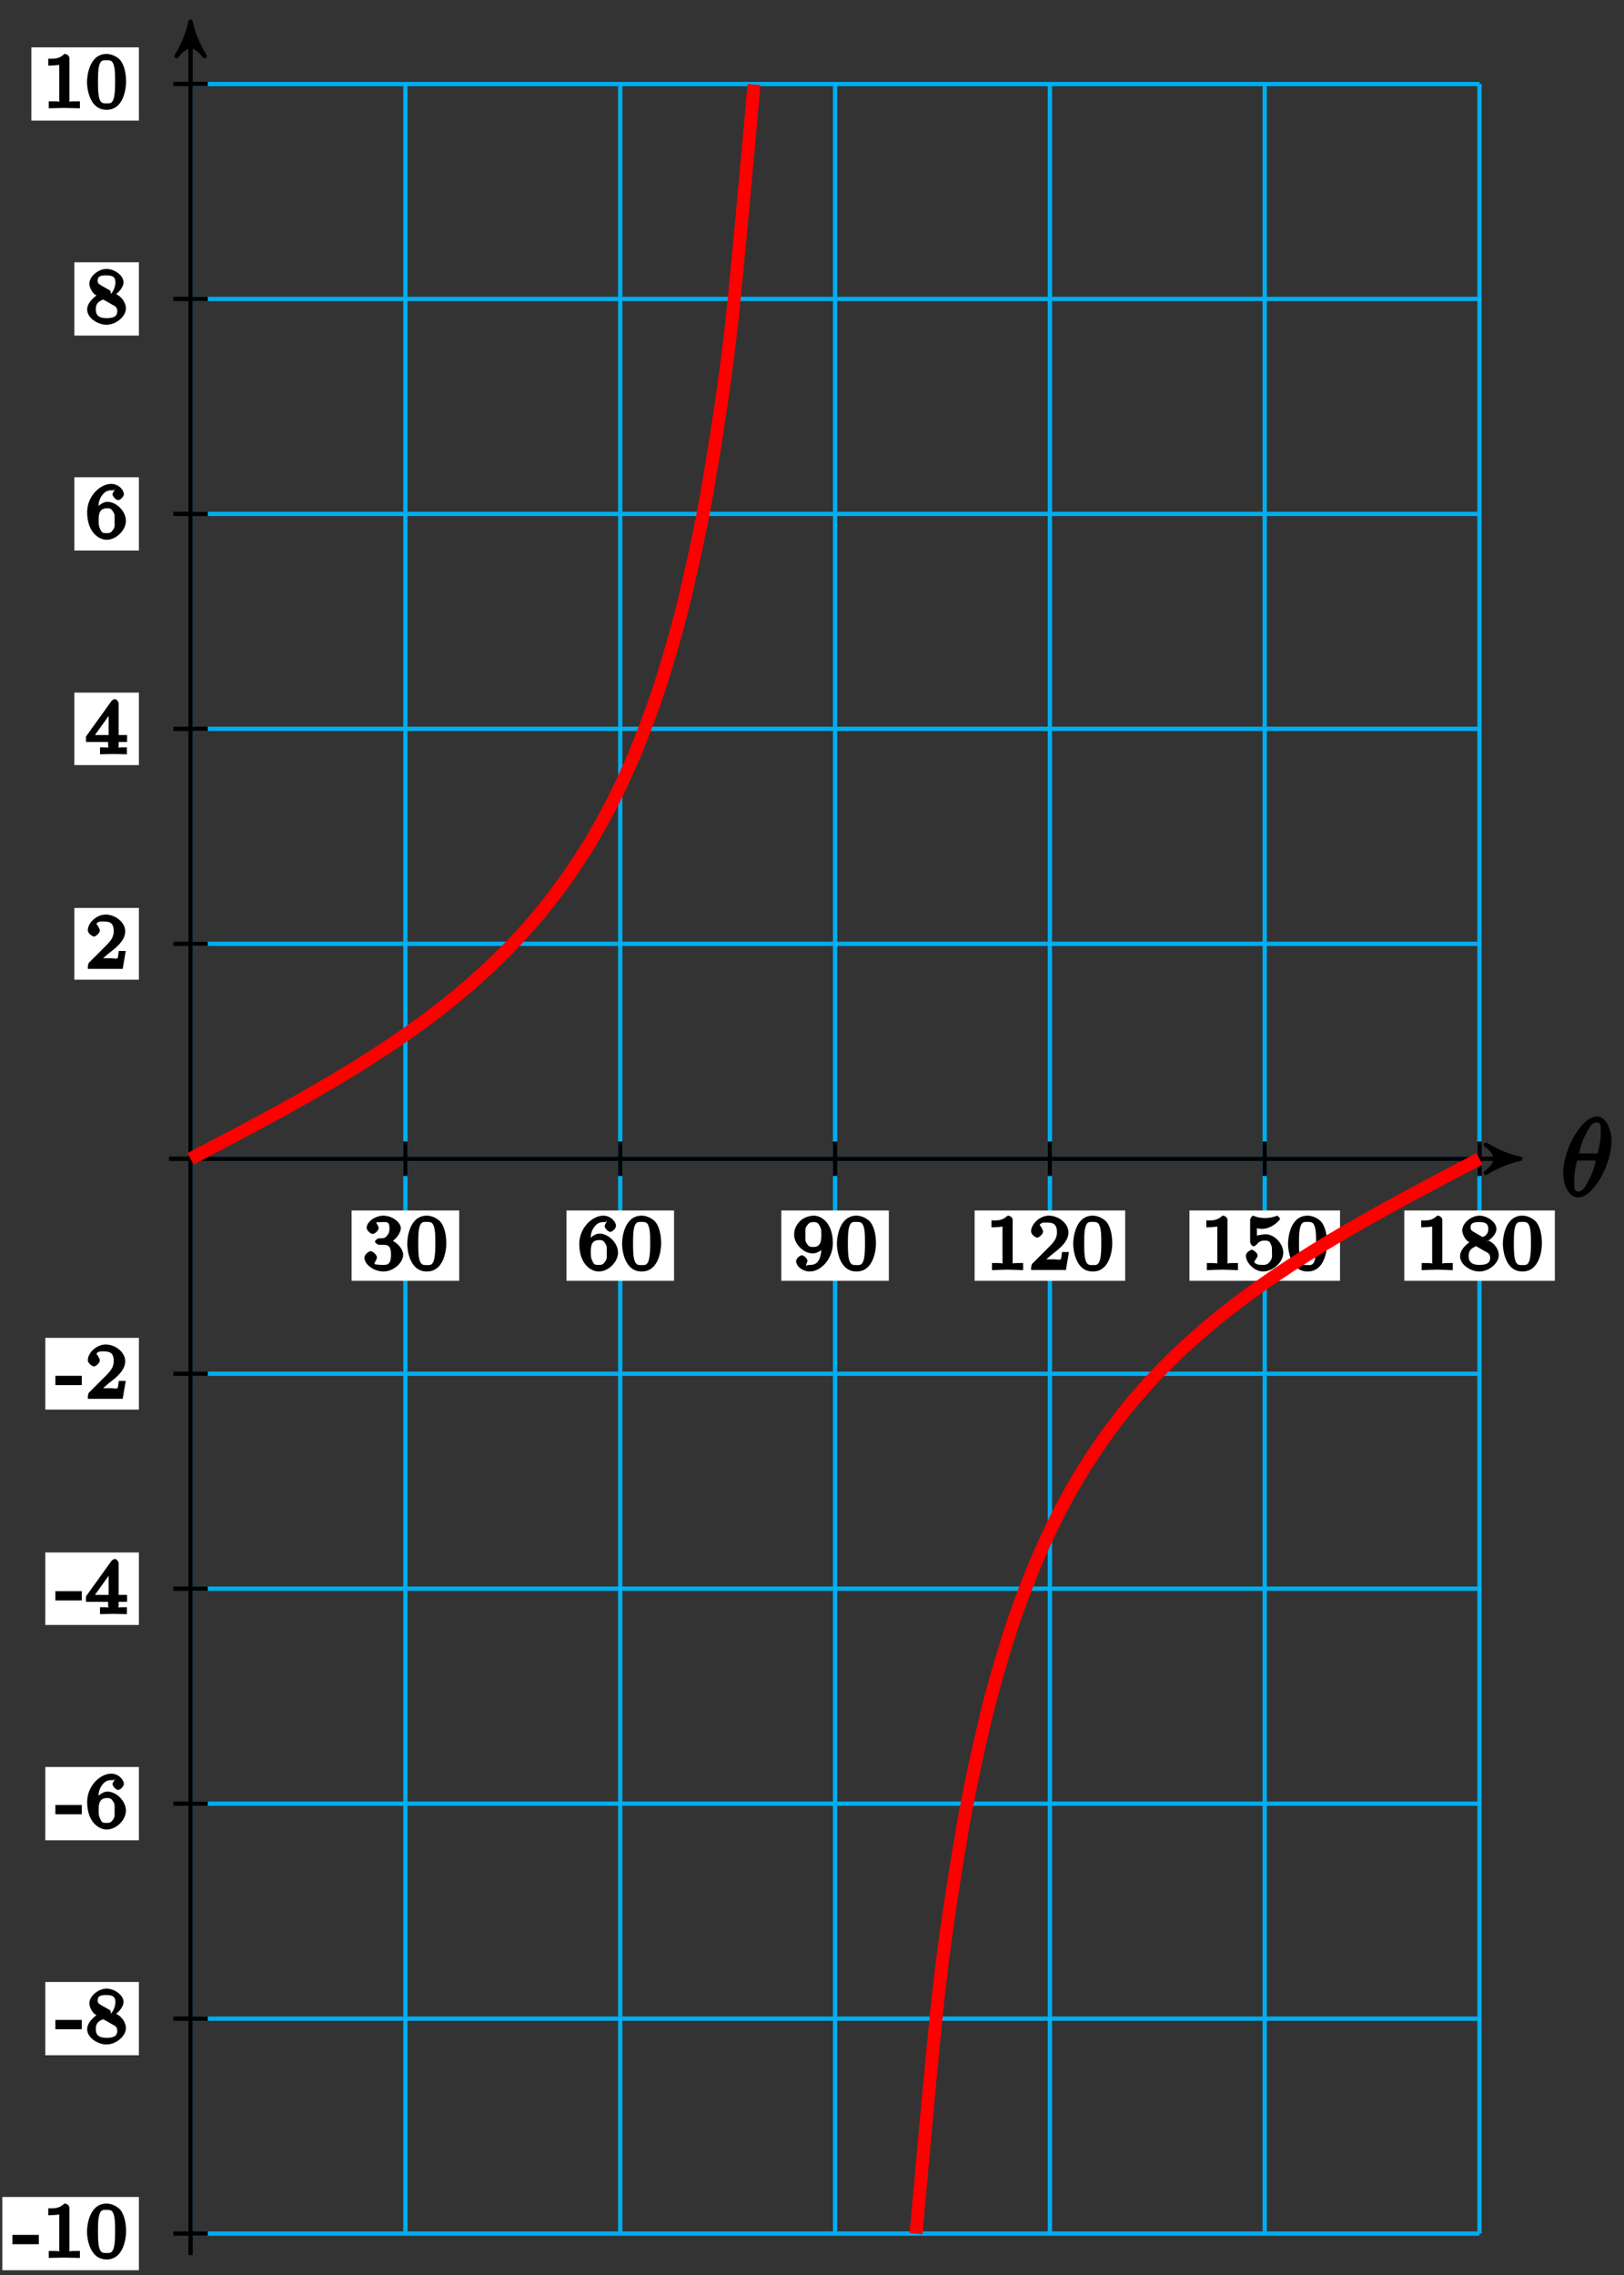 <?xml version="1.0" encoding="UTF-8"?>
<svg xmlns="http://www.w3.org/2000/svg" xmlns:xlink="http://www.w3.org/1999/xlink" width="150pt" height="210pt" viewBox="0 0 150 210" version="1.1">
<rect x="0" y="0" width="150" height="210" fill="#333333" stroke="none"/>
<defs>
<g>
<symbol overflow="visible" id="glyph0-0">
<path style="stroke:none;" d=""/>
</symbol>
<symbol overflow="visible" id="glyph0-1">
<path style="stroke:none;" d="M 4.703 -5.141 C 4.703 -5.797 4.359 -7.359 3.344 -7.359 C 1.953 -7.359 0.234 -4.375 0.234 -2.094 C 0.234 -1.156 0.703 0.109 1.609 0.109 C 3.016 0.109 4.703 -2.906 4.703 -5.141 Z M 1.641 -3.781 C 1.812 -4.422 1.969 -5.109 2.359 -5.812 C 2.625 -6.297 2.875 -6.812 3.328 -6.812 C 3.812 -6.812 3.703 -6.328 3.703 -5.766 C 3.703 -5.281 3.625 -4.766 3.422 -3.953 L 1.688 -3.953 Z M 3.297 -3.453 C 3.188 -3 3.016 -2.266 2.641 -1.562 C 2.297 -0.875 2.047 -0.438 1.609 -0.438 C 1.281 -0.438 1.25 -0.562 1.25 -1.484 C 1.25 -1.906 1.312 -2.484 1.516 -3.297 L 3.25 -3.297 Z M 3.297 -3.453 "/>
</symbol>
<symbol overflow="visible" id="glyph1-0">
<path style="stroke:none;" d=""/>
</symbol>
<symbol overflow="visible" id="glyph1-1">
<path style="stroke:none;" d="M 1.906 -2.328 C 2.453 -2.328 2.641 -2.141 2.641 -1.406 C 2.641 -0.531 2.328 -0.469 1.938 -0.469 C 1.656 -0.469 1.172 -0.484 1.094 -0.578 C 1.078 -0.578 1.344 -1.016 1.344 -1.156 C 1.344 -1.375 0.984 -1.734 0.766 -1.734 C 0.578 -1.734 0.188 -1.422 0.188 -1.141 C 0.188 -0.484 1.094 0.141 1.938 0.141 C 2.906 0.141 3.766 -0.703 3.766 -1.406 C 3.766 -1.938 3.141 -2.688 2.375 -2.844 L 2.375 -2.453 C 3.094 -2.719 3.547 -3.438 3.547 -3.859 C 3.547 -4.406 2.734 -5.016 1.953 -5.016 C 1.188 -5.016 0.391 -4.453 0.391 -3.891 C 0.391 -3.656 0.75 -3.328 0.953 -3.328 C 1.172 -3.328 1.5 -3.672 1.5 -3.875 C 1.5 -4.078 1.172 -4.422 1.328 -4.406 C 1.328 -4.406 1.672 -4.422 1.938 -4.422 C 2.25 -4.422 2.5 -4.469 2.5 -3.859 C 2.5 -3.562 2.453 -3.375 2.266 -3.156 C 2.047 -2.906 1.984 -2.953 1.641 -2.922 C 1.469 -2.906 1.453 -2.906 1.422 -2.906 C 1.406 -2.906 1.156 -2.703 1.156 -2.625 C 1.156 -2.516 1.406 -2.328 1.531 -2.328 Z M 1.906 -2.328 "/>
</symbol>
<symbol overflow="visible" id="glyph1-2">
<path style="stroke:none;" d="M 3.781 -2.422 C 3.781 -3.188 3.641 -3.875 3.312 -4.359 C 3.094 -4.672 2.531 -5.016 1.984 -5.016 C 0.359 -5.016 0.172 -2.922 0.172 -2.422 C 0.172 -1.922 0.359 0.141 1.984 0.141 C 3.594 0.141 3.781 -1.922 3.781 -2.422 Z M 1.984 -0.453 C 1.656 -0.453 1.422 -0.438 1.281 -1.016 C 1.188 -1.422 1.188 -2 1.188 -2.516 C 1.188 -3.016 1.188 -3.547 1.297 -3.938 C 1.438 -4.484 1.688 -4.438 1.984 -4.438 C 2.359 -4.438 2.516 -4.391 2.641 -4 C 2.766 -3.609 2.766 -3.109 2.766 -2.516 C 2.766 -2 2.766 -1.484 2.672 -1.031 C 2.531 -0.406 2.266 -0.453 1.984 -0.453 Z M 1.984 -0.453 "/>
</symbol>
<symbol overflow="visible" id="glyph1-3">
<path style="stroke:none;" d="M 1.234 -2.469 C 1.234 -3.047 1.219 -3.422 1.484 -3.844 C 1.734 -4.219 1.969 -4.422 2.422 -4.422 C 2.625 -4.422 2.766 -4.422 2.688 -4.547 C 2.875 -4.562 2.531 -4.25 2.531 -4.047 C 2.531 -3.875 2.844 -3.516 3.047 -3.516 C 3.266 -3.516 3.578 -3.859 3.578 -4.062 C 3.578 -4.453 3.094 -5.016 2.406 -5.016 C 1.406 -5.016 0.188 -3.906 0.188 -2.406 C 0.188 -0.594 1.219 0.141 2 0.141 C 2.844 0.141 3.766 -0.703 3.766 -1.609 C 3.766 -2.5 2.875 -3.359 2.062 -3.359 C 1.5 -3.359 1 -2.781 0.844 -2.469 Z M 2 -0.469 C 1.641 -0.469 1.562 -0.484 1.422 -0.781 L 1.359 -0.922 C 1.25 -1.125 1.25 -1.344 1.25 -1.766 C 1.25 -2.438 1.469 -2.766 2.031 -2.766 C 2.344 -2.766 2.422 -2.703 2.594 -2.438 C 2.766 -2.172 2.719 -2.016 2.719 -1.609 C 2.719 -1.219 2.781 -1.062 2.578 -0.781 C 2.422 -0.547 2.328 -0.469 2 -0.469 Z M 2 -0.469 "/>
</symbol>
<symbol overflow="visible" id="glyph1-4">
<path style="stroke:none;" d="M 2.719 -2.266 C 2.719 -0.547 2.062 -0.469 1.641 -0.469 C 1.484 -0.469 1.25 -0.422 1.312 -0.344 C 1.219 -0.344 1.422 -0.781 1.422 -0.844 C 1.422 -1.016 1.109 -1.359 0.906 -1.359 C 0.703 -1.359 0.375 -1.031 0.375 -0.828 C 0.375 -0.344 0.969 0.141 1.641 0.141 C 2.641 0.141 3.766 -1 3.766 -2.484 C 3.766 -4.219 2.812 -5.016 2 -5.016 C 1.766 -5.016 1.156 -4.922 0.75 -4.531 C 0.516 -4.297 0.188 -3.891 0.188 -3.266 C 0.188 -2.391 1.078 -1.531 1.891 -1.531 C 2.453 -1.531 2.891 -1.953 3.047 -2.266 L 2.719 -2.406 Z M 1.938 -2.125 C 1.656 -2.125 1.531 -2.141 1.344 -2.469 C 1.172 -2.719 1.234 -2.891 1.234 -3.266 C 1.234 -3.672 1.172 -3.812 1.375 -4.094 C 1.547 -4.328 1.641 -4.422 2 -4.422 C 2.359 -4.422 2.438 -4.266 2.547 -4.078 C 2.734 -3.781 2.703 -3.438 2.703 -3.188 C 2.703 -2.281 2.375 -2.125 1.938 -2.125 Z M 1.938 -2.125 "/>
</symbol>
<symbol overflow="visible" id="glyph1-5">
<path style="stroke:none;" d="M 2.516 -4.625 C 2.516 -4.812 2.328 -5.016 2.047 -5.016 C 1.547 -4.516 1.047 -4.578 0.562 -4.578 L 0.562 -3.938 C 0.922 -3.938 1.516 -3.984 1.578 -4.016 L 1.578 -0.766 C 1.578 -0.531 1.766 -0.641 1.078 -0.641 L 0.609 -0.641 L 0.609 0.016 C 0.938 0 1.797 -0.031 2.047 -0.031 C 2.266 -0.031 3.141 0 3.484 0.016 L 3.484 -0.641 L 3.031 -0.641 C 2.328 -0.641 2.516 -0.531 2.516 -0.766 Z M 2.516 -4.625 "/>
</symbol>
<symbol overflow="visible" id="glyph1-6">
<path style="stroke:none;" d="M 3.516 -1.656 L 3.109 -1.656 C 3.062 -1.312 3.047 -1.031 2.969 -0.969 C 2.906 -0.922 2.516 -0.984 2.406 -0.984 L 1.125 -0.984 L 1.266 -0.641 C 2 -1.297 2.234 -1.484 2.656 -1.812 C 3.172 -2.234 3.703 -2.797 3.703 -3.469 C 3.703 -4.312 2.781 -5.016 1.891 -5.016 C 1.031 -5.016 0.25 -4.219 0.25 -3.578 C 0.25 -3.219 0.734 -2.984 0.812 -2.984 C 0.969 -2.984 1.359 -3.297 1.359 -3.547 C 1.359 -3.672 1.125 -4.125 1.031 -4.125 C 1.172 -4.422 1.453 -4.375 1.781 -4.375 C 2.484 -4.375 2.641 -4.031 2.641 -3.469 C 2.641 -2.859 2.266 -2.516 2.047 -2.266 L 0.375 -0.594 C 0.297 -0.531 0.25 -0.391 0.25 0 L 3.469 0 L 3.75 -1.656 Z M 3.516 -1.656 "/>
</symbol>
<symbol overflow="visible" id="glyph1-7">
<path style="stroke:none;" d="M 1.078 -3.891 C 1.438 -3.797 1.641 -3.797 1.75 -3.797 C 2.672 -3.797 3.406 -4.625 3.406 -4.719 C 3.406 -4.797 3.172 -5.016 3.141 -5.016 C 3.125 -5.016 2.969 -4.953 2.969 -4.953 C 2.906 -4.938 2.547 -4.797 2.031 -4.797 C 1.828 -4.797 1.469 -4.812 1.078 -4.953 C 1.078 -4.953 0.922 -5.016 0.922 -5.016 C 0.828 -5.016 0.641 -4.75 0.641 -4.641 L 0.641 -2.578 C 0.641 -2.453 0.828 -2.188 0.938 -2.188 C 1 -2.188 1.141 -2.25 1.219 -2.328 C 1.516 -2.719 1.812 -2.719 2.047 -2.719 C 2.469 -2.719 2.516 -2.438 2.547 -2.391 C 2.672 -2.156 2.656 -2.031 2.656 -1.625 C 2.656 -1.422 2.719 -1.141 2.516 -0.828 C 2.328 -0.578 2.172 -0.469 1.828 -0.469 C 1.375 -0.469 1.094 -0.531 1.016 -0.766 C 1 -0.781 1.328 -1.141 1.328 -1.328 C 1.328 -1.625 0.875 -1.875 0.781 -1.875 C 0.781 -1.875 0.25 -1.688 0.25 -1.312 C 0.25 -0.688 1.016 0.141 1.844 0.141 C 2.734 0.141 3.703 -0.719 3.703 -1.594 C 3.703 -2.391 2.922 -3.297 2.062 -3.297 C 1.75 -3.297 1.25 -3.156 1.266 -3.188 L 1.266 -3.828 Z M 1.078 -3.891 "/>
</symbol>
<symbol overflow="visible" id="glyph1-8">
<path style="stroke:none;" d="M 2.469 -2.516 C 3.016 -2.781 3.547 -3.297 3.547 -3.781 C 3.547 -4.453 2.656 -5.016 1.984 -5.016 C 1.219 -5.016 0.391 -4.328 0.391 -3.656 C 0.391 -3.328 0.609 -2.953 0.734 -2.812 C 0.859 -2.672 0.906 -2.641 1.047 -2.562 C 1.062 -2.562 0.188 -2 0.188 -1.266 C 0.188 -0.484 1.172 0.141 1.969 0.141 C 2.859 0.141 3.766 -0.625 3.766 -1.375 C 3.766 -1.828 3.438 -2.359 3.031 -2.594 C 2.953 -2.641 2.703 -2.781 2.859 -2.703 Z M 1.469 -3.5 C 1.297 -3.609 1.156 -3.672 1.156 -3.922 C 1.156 -4.359 1.469 -4.422 1.969 -4.422 C 2.516 -4.422 2.797 -4.281 2.797 -3.781 C 2.797 -3.156 2.266 -3.047 2.266 -3.047 C 2.25 -3.047 2.359 -2.984 2.312 -3.016 Z M 1.547 -2.266 L 2.5 -1.719 C 2.672 -1.609 2.969 -1.547 2.969 -1.125 C 2.969 -0.609 2.578 -0.469 1.984 -0.469 C 1.344 -0.469 0.984 -0.688 0.984 -1.266 C 0.984 -1.781 1.172 -1.984 1.656 -2.188 Z M 1.547 -2.266 "/>
</symbol>
<symbol overflow="visible" id="glyph2-0">
<path style="stroke:none;" d=""/>
</symbol>
<symbol overflow="visible" id="glyph2-1">
<path style="stroke:none;" d="M 2.375 -1.453 L 2.375 -2.125 L -0.062 -2.125 L -0.062 -1.266 L 2.375 -1.266 Z M 2.375 -1.453 "/>
</symbol>
<symbol overflow="visible" id="glyph2-2">
<path style="stroke:none;" d="M 3.484 -0.188 L 3.484 -0.641 L 3.031 -0.641 C 2.328 -0.641 2.516 -0.531 2.516 -0.766 L 2.516 -4.625 C 2.516 -4.812 2.328 -5.016 2.047 -5.016 C 1.547 -4.516 1.047 -4.578 0.562 -4.578 L 0.562 -3.938 C 0.922 -3.938 1.516 -3.984 1.578 -4.016 L 1.578 -0.766 C 1.578 -0.531 1.766 -0.641 1.078 -0.641 L 0.609 -0.641 L 0.609 0 L 2.047 -0.031 L 3.484 0 Z M 3.484 -0.188 "/>
</symbol>
<symbol overflow="visible" id="glyph2-3">
<path style="stroke:none;" d="M 3.781 -2.422 C 3.781 -3.188 3.641 -3.875 3.312 -4.359 C 3.094 -4.672 2.531 -5.016 1.984 -5.016 C 0.359 -5.016 0.172 -2.922 0.172 -2.422 C 0.172 -1.922 0.359 0.141 1.984 0.141 C 3.594 0.141 3.781 -1.922 3.781 -2.422 Z M 2.766 -2.516 C 2.766 -2 2.766 -1.484 2.672 -1.031 C 2.531 -0.406 2.266 -0.453 1.984 -0.453 C 1.656 -0.453 1.422 -0.438 1.281 -1.016 C 1.188 -1.422 1.188 -2 1.188 -2.516 C 1.188 -3.016 1.188 -3.547 1.297 -3.938 C 1.438 -4.484 1.688 -4.438 1.984 -4.438 C 2.359 -4.438 2.516 -4.391 2.641 -4 C 2.766 -3.609 2.766 -3.109 2.766 -2.516 Z M 2.766 -2.516 "/>
</symbol>
<symbol overflow="visible" id="glyph2-4">
<path style="stroke:none;" d="M 3.766 -1.375 C 3.766 -1.828 3.438 -2.359 3.031 -2.594 L 2.859 -2.703 C 3.016 -2.781 3.547 -3.297 3.547 -3.781 C 3.547 -4.453 2.656 -5.016 1.984 -5.016 C 1.219 -5.016 0.391 -4.328 0.391 -3.656 C 0.391 -3.328 0.609 -2.953 0.734 -2.812 C 0.859 -2.672 0.906 -2.641 1.047 -2.562 C 1.062 -2.562 0.188 -2 0.188 -1.266 C 0.188 -0.484 1.172 0.141 1.969 0.141 C 2.859 0.141 3.766 -0.625 3.766 -1.375 Z M 2.797 -3.781 C 2.797 -3.156 2.391 -2.703 2.391 -2.703 C 2.391 -2.703 2.359 -2.984 2.312 -3.016 L 1.469 -3.5 C 1.297 -3.609 1.156 -3.672 1.156 -3.922 C 1.156 -4.359 1.469 -4.422 1.969 -4.422 C 2.516 -4.422 2.797 -4.281 2.797 -3.781 Z M 2.969 -1.125 C 2.969 -0.609 2.578 -0.469 1.984 -0.469 C 1.344 -0.469 0.984 -0.688 0.984 -1.266 C 0.984 -1.781 1.172 -1.984 1.656 -2.188 C 1.938 -2.047 1.938 -2.047 2.5 -1.719 C 2.672 -1.609 2.969 -1.547 2.969 -1.125 Z M 2.969 -1.125 "/>
</symbol>
<symbol overflow="visible" id="glyph2-5">
<path style="stroke:none;" d="M 3.766 -1.609 C 3.766 -2.5 2.875 -3.359 2.062 -3.359 C 1.5 -3.359 1 -2.781 0.844 -2.469 L 1.234 -2.469 C 1.234 -3.047 1.219 -3.422 1.484 -3.844 C 1.734 -4.219 1.969 -4.422 2.422 -4.422 C 2.625 -4.422 2.766 -4.422 2.688 -4.547 C 2.875 -4.562 2.531 -4.25 2.531 -4.047 C 2.531 -3.875 2.844 -3.516 3.047 -3.516 C 3.266 -3.516 3.578 -3.859 3.578 -4.062 C 3.578 -4.453 3.094 -5.016 2.406 -5.016 C 1.406 -5.016 0.188 -3.906 0.188 -2.406 C 0.188 -0.594 1.219 0.141 2 0.141 C 2.844 0.141 3.766 -0.703 3.766 -1.609 Z M 2.719 -1.609 C 2.719 -1.219 2.781 -1.062 2.578 -0.781 C 2.422 -0.547 2.328 -0.469 2 -0.469 C 1.641 -0.469 1.562 -0.484 1.422 -0.781 L 1.359 -0.922 C 1.25 -1.125 1.25 -1.344 1.25 -1.766 C 1.25 -2.438 1.469 -2.766 2.031 -2.766 C 2.344 -2.766 2.422 -2.703 2.594 -2.438 C 2.766 -2.172 2.719 -2.016 2.719 -1.609 Z M 2.719 -1.609 "/>
</symbol>
<symbol overflow="visible" id="glyph2-6">
<path style="stroke:none;" d="M 3.875 -1.344 L 3.875 -1.781 L 3.094 -1.781 L 3.094 -4.703 C 3.094 -4.844 2.906 -5.094 2.766 -5.094 C 2.672 -5.094 2.516 -5.031 2.438 -4.922 L 0.078 -1.641 L 0.078 -1.141 L 2.125 -1.141 L 2.125 -0.766 C 2.125 -0.531 2.328 -0.641 1.75 -0.641 L 1.375 -0.641 L 1.375 0 L 2.609 -0.031 L 3.859 0 L 3.859 -0.641 L 3.484 -0.641 C 2.906 -0.641 3.094 -0.531 3.094 -0.766 L 3.094 -1.141 L 3.875 -1.141 Z M 2.375 -1.781 L 0.906 -1.781 L 2.5 -4 L 2.172 -4.141 L 2.172 -1.781 Z M 2.375 -1.781 "/>
</symbol>
<symbol overflow="visible" id="glyph2-7">
<path style="stroke:none;" d="M 3.516 -1.656 L 3.109 -1.656 C 3.062 -1.312 3.047 -1.031 2.969 -0.969 C 2.906 -0.922 2.516 -0.984 2.406 -0.984 L 1.125 -0.984 L 1.266 -0.641 C 2 -1.297 2.234 -1.484 2.656 -1.812 C 3.172 -2.234 3.703 -2.797 3.703 -3.469 C 3.703 -4.312 2.781 -5.016 1.891 -5.016 C 1.031 -5.016 0.25 -4.219 0.25 -3.578 C 0.25 -3.219 0.734 -2.984 0.812 -2.984 C 0.969 -2.984 1.359 -3.297 1.359 -3.547 C 1.359 -3.672 1.125 -4.125 1.031 -4.125 C 1.172 -4.422 1.453 -4.375 1.781 -4.375 C 2.484 -4.375 2.641 -4.031 2.641 -3.469 C 2.641 -2.859 2.266 -2.516 2.047 -2.266 L 0.375 -0.594 C 0.297 -0.531 0.25 -0.391 0.25 0 L 3.469 0 L 3.75 -1.656 Z M 3.516 -1.656 "/>
</symbol>
</g>
</defs>
<g id="surface1">
<path style="fill:none;stroke-width:0.399;stroke-linecap:butt;stroke-linejoin:miter;stroke:rgb(0%,67.839%,93.729%);stroke-opacity:1;stroke-miterlimit:10;" d="M -0.001 -99.212 L 119.057 -99.212 M -0.001 -79.372 L 119.057 -79.372 M -0.001 -59.528 L 119.057 -59.528 M -0.001 -39.684 L 119.057 -39.684 M -0.001 -19.845 L 119.057 -19.845 M -0.001 -0.001 L 119.057 -0.001 M -0.001 19.843 L 119.057 19.843 M -0.001 39.687 L 119.057 39.687 M -0.001 59.526 L 119.057 59.526 M -0.001 79.37 L 119.057 79.37 M -0.001 99.206 L 119.057 99.206 M -0.001 -99.212 L -0.001 99.214 M 19.842 -99.212 L 19.842 99.214 M 39.686 -99.212 L 39.686 99.214 M 59.53 -99.212 L 59.53 99.214 M 79.37 -99.212 L 79.37 99.214 M 99.213 -99.212 L 99.213 99.214 M 119.049 -99.212 L 119.049 99.214 " transform="matrix(1,0,0,-1,17.603,106.964)"/>
<path style="fill:none;stroke-width:0.399;stroke-linecap:butt;stroke-linejoin:miter;stroke:rgb(0%,0%,0%);stroke-opacity:1;stroke-miterlimit:10;" d="M -1.986 -0.001 L 122.03 -0.001 " transform="matrix(1,0,0,-1,17.603,106.964)"/>
<path style="fill-rule:nonzero;fill:rgb(0%,0%,0%);fill-opacity:1;stroke-width:0.399;stroke-linecap:butt;stroke-linejoin:round;stroke:rgb(0%,0%,0%);stroke-opacity:1;stroke-miterlimit:10;" d="M 0.798 -0.001 C -0.198 0.198 -1.194 0.597 -2.389 1.296 C -1.194 0.398 -1.194 -0.399 -2.389 -1.294 C -1.194 -0.599 -0.198 -0.2 0.798 -0.001 Z M 0.798 -0.001 " transform="matrix(1,0,0,-1,139.631,106.964)"/>
<g style="fill:rgb(0%,0%,0%);fill-opacity:1;">
  <use xlink:href="#glyph0-1" x="144.147" y="110.423"/>
</g>
<path style="fill:none;stroke-width:0.399;stroke-linecap:butt;stroke-linejoin:miter;stroke:rgb(0%,0%,0%);stroke-opacity:1;stroke-miterlimit:10;" d="M -0.001 -101.196 L -0.001 104.171 " transform="matrix(1,0,0,-1,17.603,106.964)"/>
<path style="fill-rule:nonzero;fill:rgb(0%,0%,0%);fill-opacity:1;stroke-width:0.399;stroke-linecap:butt;stroke-linejoin:round;stroke:rgb(0%,0%,0%);stroke-opacity:1;stroke-miterlimit:10;" d="M 0.798 0.001 C -0.198 0.201 -1.194 0.599 -2.39 1.294 C -1.194 0.4 -1.194 -0.397 -2.39 -1.295 C -1.194 -0.596 -0.198 -0.198 0.798 0.001 Z M 0.798 0.001 " transform="matrix(0,-1,-1,0,17.603,2.794)"/>
<path style="fill:none;stroke-width:0.399;stroke-linecap:butt;stroke-linejoin:miter;stroke:rgb(0%,0%,0%);stroke-opacity:1;stroke-miterlimit:10;" d="M 19.842 1.589 L 19.842 -1.587 " transform="matrix(1,0,0,-1,17.603,106.964)"/>
<path style=" stroke:none;fill-rule:nonzero;fill:rgb(100%,100%,100%);fill-opacity:1;" d="M 32.477 118.227 L 42.414 118.227 L 42.414 111.738 L 32.477 111.738 Z M 32.477 118.227 "/>
<g style="fill:rgb(0%,0%,0%);fill-opacity:1;">
  <use xlink:href="#glyph1-1" x="33.474" y="117.23"/>
  <use xlink:href="#glyph1-2" x="37.442" y="117.23"/>
</g>
<path style="fill:none;stroke-width:0.399;stroke-linecap:butt;stroke-linejoin:miter;stroke:rgb(0%,0%,0%);stroke-opacity:1;stroke-miterlimit:10;" d="M 39.686 1.589 L 39.686 -1.587 " transform="matrix(1,0,0,-1,17.603,106.964)"/>
<path style=" stroke:none;fill-rule:nonzero;fill:rgb(100%,100%,100%);fill-opacity:1;" d="M 52.32 118.227 L 62.258 118.227 L 62.258 111.738 L 52.32 111.738 Z M 52.32 118.227 "/>
<g style="fill:rgb(0%,0%,0%);fill-opacity:1;">
  <use xlink:href="#glyph1-3" x="53.317" y="117.23"/>
  <use xlink:href="#glyph1-2" x="57.285" y="117.23"/>
</g>
<path style="fill:none;stroke-width:0.399;stroke-linecap:butt;stroke-linejoin:miter;stroke:rgb(0%,0%,0%);stroke-opacity:1;stroke-miterlimit:10;" d="M 59.53 1.589 L 59.53 -1.587 " transform="matrix(1,0,0,-1,17.603,106.964)"/>
<path style=" stroke:none;fill-rule:nonzero;fill:rgb(100%,100%,100%);fill-opacity:1;" d="M 72.164 118.227 L 82.098 118.227 L 82.098 111.738 L 72.164 111.738 Z M 72.164 118.227 "/>
<g style="fill:rgb(0%,0%,0%);fill-opacity:1;">
  <use xlink:href="#glyph1-4" x="73.16" y="117.23"/>
  <use xlink:href="#glyph1-2" x="77.128" y="117.23"/>
</g>
<path style="fill:none;stroke-width:0.399;stroke-linecap:butt;stroke-linejoin:miter;stroke:rgb(0%,0%,0%);stroke-opacity:1;stroke-miterlimit:10;" d="M 79.37 1.589 L 79.37 -1.587 " transform="matrix(1,0,0,-1,17.603,106.964)"/>
<path style=" stroke:none;fill-rule:nonzero;fill:rgb(100%,100%,100%);fill-opacity:1;" d="M 90.02 118.227 L 103.926 118.227 L 103.926 111.738 L 90.02 111.738 Z M 90.02 118.227 "/>
<g style="fill:rgb(0%,0%,0%);fill-opacity:1;">
  <use xlink:href="#glyph1-5" x="91.017" y="117.23"/>
  <use xlink:href="#glyph1-6" x="94.985" y="117.23"/>
  <use xlink:href="#glyph1-2" x="98.953" y="117.23"/>
</g>
<path style="fill:none;stroke-width:0.399;stroke-linecap:butt;stroke-linejoin:miter;stroke:rgb(0%,0%,0%);stroke-opacity:1;stroke-miterlimit:10;" d="M 99.213 1.589 L 99.213 -1.587 " transform="matrix(1,0,0,-1,17.603,106.964)"/>
<path style=" stroke:none;fill-rule:nonzero;fill:rgb(100%,100%,100%);fill-opacity:1;" d="M 109.863 118.227 L 123.77 118.227 L 123.77 111.738 L 109.863 111.738 Z M 109.863 118.227 "/>
<g style="fill:rgb(0%,0%,0%);fill-opacity:1;">
  <use xlink:href="#glyph1-5" x="110.859" y="117.23"/>
  <use xlink:href="#glyph1-7" x="114.827" y="117.23"/>
  <use xlink:href="#glyph1-2" x="118.795" y="117.23"/>
</g>
<path style="fill:none;stroke-width:0.399;stroke-linecap:butt;stroke-linejoin:miter;stroke:rgb(0%,0%,0%);stroke-opacity:1;stroke-miterlimit:10;" d="M 119.057 1.589 L 119.057 -1.587 " transform="matrix(1,0,0,-1,17.603,106.964)"/>
<path style=" stroke:none;fill-rule:nonzero;fill:rgb(100%,100%,100%);fill-opacity:1;" d="M 129.707 118.227 L 143.613 118.227 L 143.613 111.738 L 129.707 111.738 Z M 129.707 118.227 "/>
<g style="fill:rgb(0%,0%,0%);fill-opacity:1;">
  <use xlink:href="#glyph1-5" x="130.702" y="117.23"/>
  <use xlink:href="#glyph1-8" x="134.67" y="117.23"/>
  <use xlink:href="#glyph1-2" x="138.638" y="117.23"/>
</g>
<path style="fill:none;stroke-width:0.399;stroke-linecap:butt;stroke-linejoin:miter;stroke:rgb(0%,0%,0%);stroke-opacity:1;stroke-miterlimit:10;" d="M 1.588 -99.212 L -1.587 -99.212 " transform="matrix(1,0,0,-1,17.603,106.964)"/>
<path style=" stroke:none;fill-rule:nonzero;fill:rgb(100%,100%,100%);fill-opacity:1;" d="M 0.215 209.559 L 12.828 209.559 L 12.828 202.797 L 0.215 202.797 Z M 0.215 209.559 "/>
<g style="fill:rgb(0%,0%,0%);fill-opacity:1;">
  <use xlink:href="#glyph2-1" x="1.21" y="208.423"/>
  <use xlink:href="#glyph2-2" x="3.895" y="208.423"/>
  <use xlink:href="#glyph2-3" x="7.863" y="208.423"/>
</g>
<path style="fill:none;stroke-width:0.399;stroke-linecap:butt;stroke-linejoin:miter;stroke:rgb(0%,0%,0%);stroke-opacity:1;stroke-miterlimit:10;" d="M 1.588 -79.372 L -1.587 -79.372 " transform="matrix(1,0,0,-1,17.603,106.964)"/>
<path style=" stroke:none;fill-rule:nonzero;fill:rgb(100%,100%,100%);fill-opacity:1;" d="M 4.184 189.715 L 12.828 189.715 L 12.828 182.953 L 4.184 182.953 Z M 4.184 189.715 "/>
<g style="fill:rgb(0%,0%,0%);fill-opacity:1;">
  <use xlink:href="#glyph2-1" x="5.178" y="188.58"/>
  <use xlink:href="#glyph2-4" x="7.863" y="188.58"/>
</g>
<path style="fill:none;stroke-width:0.399;stroke-linecap:butt;stroke-linejoin:miter;stroke:rgb(0%,0%,0%);stroke-opacity:1;stroke-miterlimit:10;" d="M 1.588 -59.528 L -1.587 -59.528 " transform="matrix(1,0,0,-1,17.603,106.964)"/>
<path style=" stroke:none;fill-rule:nonzero;fill:rgb(100%,100%,100%);fill-opacity:1;" d="M 4.184 169.875 L 12.828 169.875 L 12.828 163.109 L 4.184 163.109 Z M 4.184 169.875 "/>
<g style="fill:rgb(0%,0%,0%);fill-opacity:1;">
  <use xlink:href="#glyph2-1" x="5.178" y="168.738"/>
  <use xlink:href="#glyph2-5" x="7.863" y="168.738"/>
</g>
<path style="fill:none;stroke-width:0.399;stroke-linecap:butt;stroke-linejoin:miter;stroke:rgb(0%,0%,0%);stroke-opacity:1;stroke-miterlimit:10;" d="M 1.588 -39.684 L -1.587 -39.684 " transform="matrix(1,0,0,-1,17.603,106.964)"/>
<path style=" stroke:none;fill-rule:nonzero;fill:rgb(100%,100%,100%);fill-opacity:1;" d="M 4.184 149.996 L 12.828 149.996 L 12.828 143.305 L 4.184 143.305 Z M 4.184 149.996 "/>
<g style="fill:rgb(0%,0%,0%);fill-opacity:1;">
  <use xlink:href="#glyph2-1" x="5.178" y="149"/>
  <use xlink:href="#glyph2-6" x="7.863" y="149"/>
</g>
<path style="fill:none;stroke-width:0.399;stroke-linecap:butt;stroke-linejoin:miter;stroke:rgb(0%,0%,0%);stroke-opacity:1;stroke-miterlimit:10;" d="M 1.588 -19.845 L -1.587 -19.845 " transform="matrix(1,0,0,-1,17.603,106.964)"/>
<path style=" stroke:none;fill-rule:nonzero;fill:rgb(100%,100%,100%);fill-opacity:1;" d="M 4.184 130.117 L 12.828 130.117 L 12.828 123.496 L 4.184 123.496 Z M 4.184 130.117 "/>
<g style="fill:rgb(0%,0%,0%);fill-opacity:1;">
  <use xlink:href="#glyph2-1" x="5.178" y="129.122"/>
  <use xlink:href="#glyph2-7" x="7.863" y="129.122"/>
</g>
<path style="fill:none;stroke-width:0.399;stroke-linecap:butt;stroke-linejoin:miter;stroke:rgb(0%,0%,0%);stroke-opacity:1;stroke-miterlimit:10;" d="M 1.588 19.843 L -1.587 19.843 " transform="matrix(1,0,0,-1,17.603,106.964)"/>
<path style=" stroke:none;fill-rule:nonzero;fill:rgb(100%,100%,100%);fill-opacity:1;" d="M 6.867 90.434 L 12.828 90.434 L 12.828 83.809 L 6.867 83.809 Z M 6.867 90.434 "/>
<g style="fill:rgb(0%,0%,0%);fill-opacity:1;">
  <use xlink:href="#glyph2-7" x="7.863" y="89.437"/>
</g>
<path style="fill:none;stroke-width:0.399;stroke-linecap:butt;stroke-linejoin:miter;stroke:rgb(0%,0%,0%);stroke-opacity:1;stroke-miterlimit:10;" d="M 1.588 39.687 L -1.587 39.687 " transform="matrix(1,0,0,-1,17.603,106.964)"/>
<path style=" stroke:none;fill-rule:nonzero;fill:rgb(100%,100%,100%);fill-opacity:1;" d="M 6.867 70.625 L 12.828 70.625 L 12.828 63.934 L 6.867 63.934 Z M 6.867 70.625 "/>
<g style="fill:rgb(0%,0%,0%);fill-opacity:1;">
  <use xlink:href="#glyph2-6" x="7.863" y="69.629"/>
</g>
<path style="fill:none;stroke-width:0.399;stroke-linecap:butt;stroke-linejoin:miter;stroke:rgb(0%,0%,0%);stroke-opacity:1;stroke-miterlimit:10;" d="M 1.588 59.526 L -1.587 59.526 " transform="matrix(1,0,0,-1,17.603,106.964)"/>
<path style=" stroke:none;fill-rule:nonzero;fill:rgb(100%,100%,100%);fill-opacity:1;" d="M 6.867 50.816 L 12.828 50.816 L 12.828 44.055 L 6.867 44.055 Z M 6.867 50.816 "/>
<g style="fill:rgb(0%,0%,0%);fill-opacity:1;">
  <use xlink:href="#glyph2-5" x="7.863" y="49.682"/>
</g>
<path style="fill:none;stroke-width:0.399;stroke-linecap:butt;stroke-linejoin:miter;stroke:rgb(0%,0%,0%);stroke-opacity:1;stroke-miterlimit:10;" d="M 1.588 79.37 L -1.587 79.37 " transform="matrix(1,0,0,-1,17.603,106.964)"/>
<path style=" stroke:none;fill-rule:nonzero;fill:rgb(100%,100%,100%);fill-opacity:1;" d="M 6.867 30.977 L 12.828 30.977 L 12.828 24.211 L 6.867 24.211 Z M 6.867 30.977 "/>
<g style="fill:rgb(0%,0%,0%);fill-opacity:1;">
  <use xlink:href="#glyph2-4" x="7.863" y="29.839"/>
</g>
<path style="fill:none;stroke-width:0.399;stroke-linecap:butt;stroke-linejoin:miter;stroke:rgb(0%,0%,0%);stroke-opacity:1;stroke-miterlimit:10;" d="M 1.588 99.214 L -1.587 99.214 " transform="matrix(1,0,0,-1,17.603,106.964)"/>
<path style=" stroke:none;fill-rule:nonzero;fill:rgb(100%,100%,100%);fill-opacity:1;" d="M 2.898 11.133 L 12.828 11.133 L 12.828 4.371 L 2.898 4.371 Z M 2.898 11.133 "/>
<g style="fill:rgb(0%,0%,0%);fill-opacity:1;">
  <use xlink:href="#glyph2-2" x="3.895" y="9.996"/>
  <use xlink:href="#glyph2-3" x="7.863" y="9.996"/>
</g>
<path style="fill:none;stroke-width:1.196;stroke-linecap:butt;stroke-linejoin:miter;stroke:rgb(100%,0%,0%);stroke-opacity:1;stroke-miterlimit:10;" d="M -0.001 -0.001 C -0.001 -0.001 1.565 0.819 2.167 1.136 C 2.772 1.452 3.737 1.96 4.338 2.28 C 4.94 2.601 5.905 3.116 6.506 3.441 C 7.108 3.765 8.073 4.288 8.674 4.62 C 9.276 4.956 10.241 5.495 10.842 5.835 C 11.444 6.179 12.409 6.737 13.01 7.093 C 13.612 7.448 14.577 8.03 15.178 8.402 C 15.78 8.773 16.745 9.382 17.346 9.777 C 17.948 10.167 18.913 10.812 19.518 11.23 C 20.12 11.644 21.084 12.335 21.686 12.78 C 22.288 13.226 23.252 13.964 23.854 14.448 C 24.456 14.933 25.42 15.737 26.022 16.265 C 26.624 16.796 27.588 17.675 28.19 18.261 C 28.792 18.843 29.756 19.823 30.358 20.476 C 30.959 21.128 31.924 22.23 32.526 22.972 C 33.127 23.71 34.092 24.964 34.694 25.819 C 35.295 26.675 36.264 28.128 36.866 29.128 C 37.467 30.132 38.432 31.843 39.034 33.042 C 39.635 34.245 40.6 36.308 41.202 37.784 C 41.803 39.257 42.768 41.812 43.37 43.687 C 43.971 45.558 44.936 48.812 45.538 51.292 C 46.139 53.769 47.104 58.081 47.706 61.538 C 48.307 64.995 49.272 70.995 49.874 76.214 C 50.475 81.437 52.042 99.163 52.042 99.163 " transform="matrix(1,0,0,-1,17.603,106.964)"/>
<path style="fill:none;stroke-width:1.196;stroke-linecap:butt;stroke-linejoin:miter;stroke:rgb(100%,0%,0%);stroke-opacity:1;stroke-miterlimit:10;" d="M 67.01 -99.22 C 67.01 -99.22 68.577 -81.474 69.178 -76.247 C 69.78 -71.02 70.745 -65.02 71.346 -61.559 C 71.948 -58.099 72.913 -53.782 73.514 -51.306 C 74.116 -48.825 75.081 -45.571 75.682 -43.696 C 76.284 -41.821 77.249 -39.266 77.85 -37.79 C 78.452 -36.313 79.417 -34.251 80.018 -33.052 C 80.62 -31.849 81.585 -30.138 82.19 -29.134 C 82.792 -28.134 83.756 -26.681 84.358 -25.825 C 84.96 -24.97 85.924 -23.716 86.526 -22.974 C 87.127 -22.235 88.092 -21.134 88.694 -20.481 C 89.295 -19.825 90.26 -18.849 90.862 -18.263 C 91.463 -17.677 92.428 -16.798 93.03 -16.27 C 93.631 -15.739 94.596 -14.934 95.198 -14.454 C 95.799 -13.97 96.764 -13.231 97.366 -12.782 C 97.967 -12.337 98.932 -11.649 99.538 -11.231 C 100.139 -10.813 101.104 -10.169 101.706 -9.778 C 102.307 -9.388 103.272 -8.778 103.874 -8.403 C 104.475 -8.032 105.44 -7.45 106.042 -7.095 C 106.643 -6.739 107.608 -6.181 108.21 -5.841 C 108.811 -5.497 109.776 -4.958 110.377 -4.626 C 110.979 -4.29 111.944 -3.766 112.545 -3.442 C 113.147 -3.118 114.112 -2.602 114.713 -2.282 C 115.315 -1.962 116.284 -1.454 116.885 -1.138 C 117.487 -0.821 119.053 -0.001 119.053 -0.001 " transform="matrix(1,0,0,-1,17.603,106.964)"/>
</g>
</svg>
